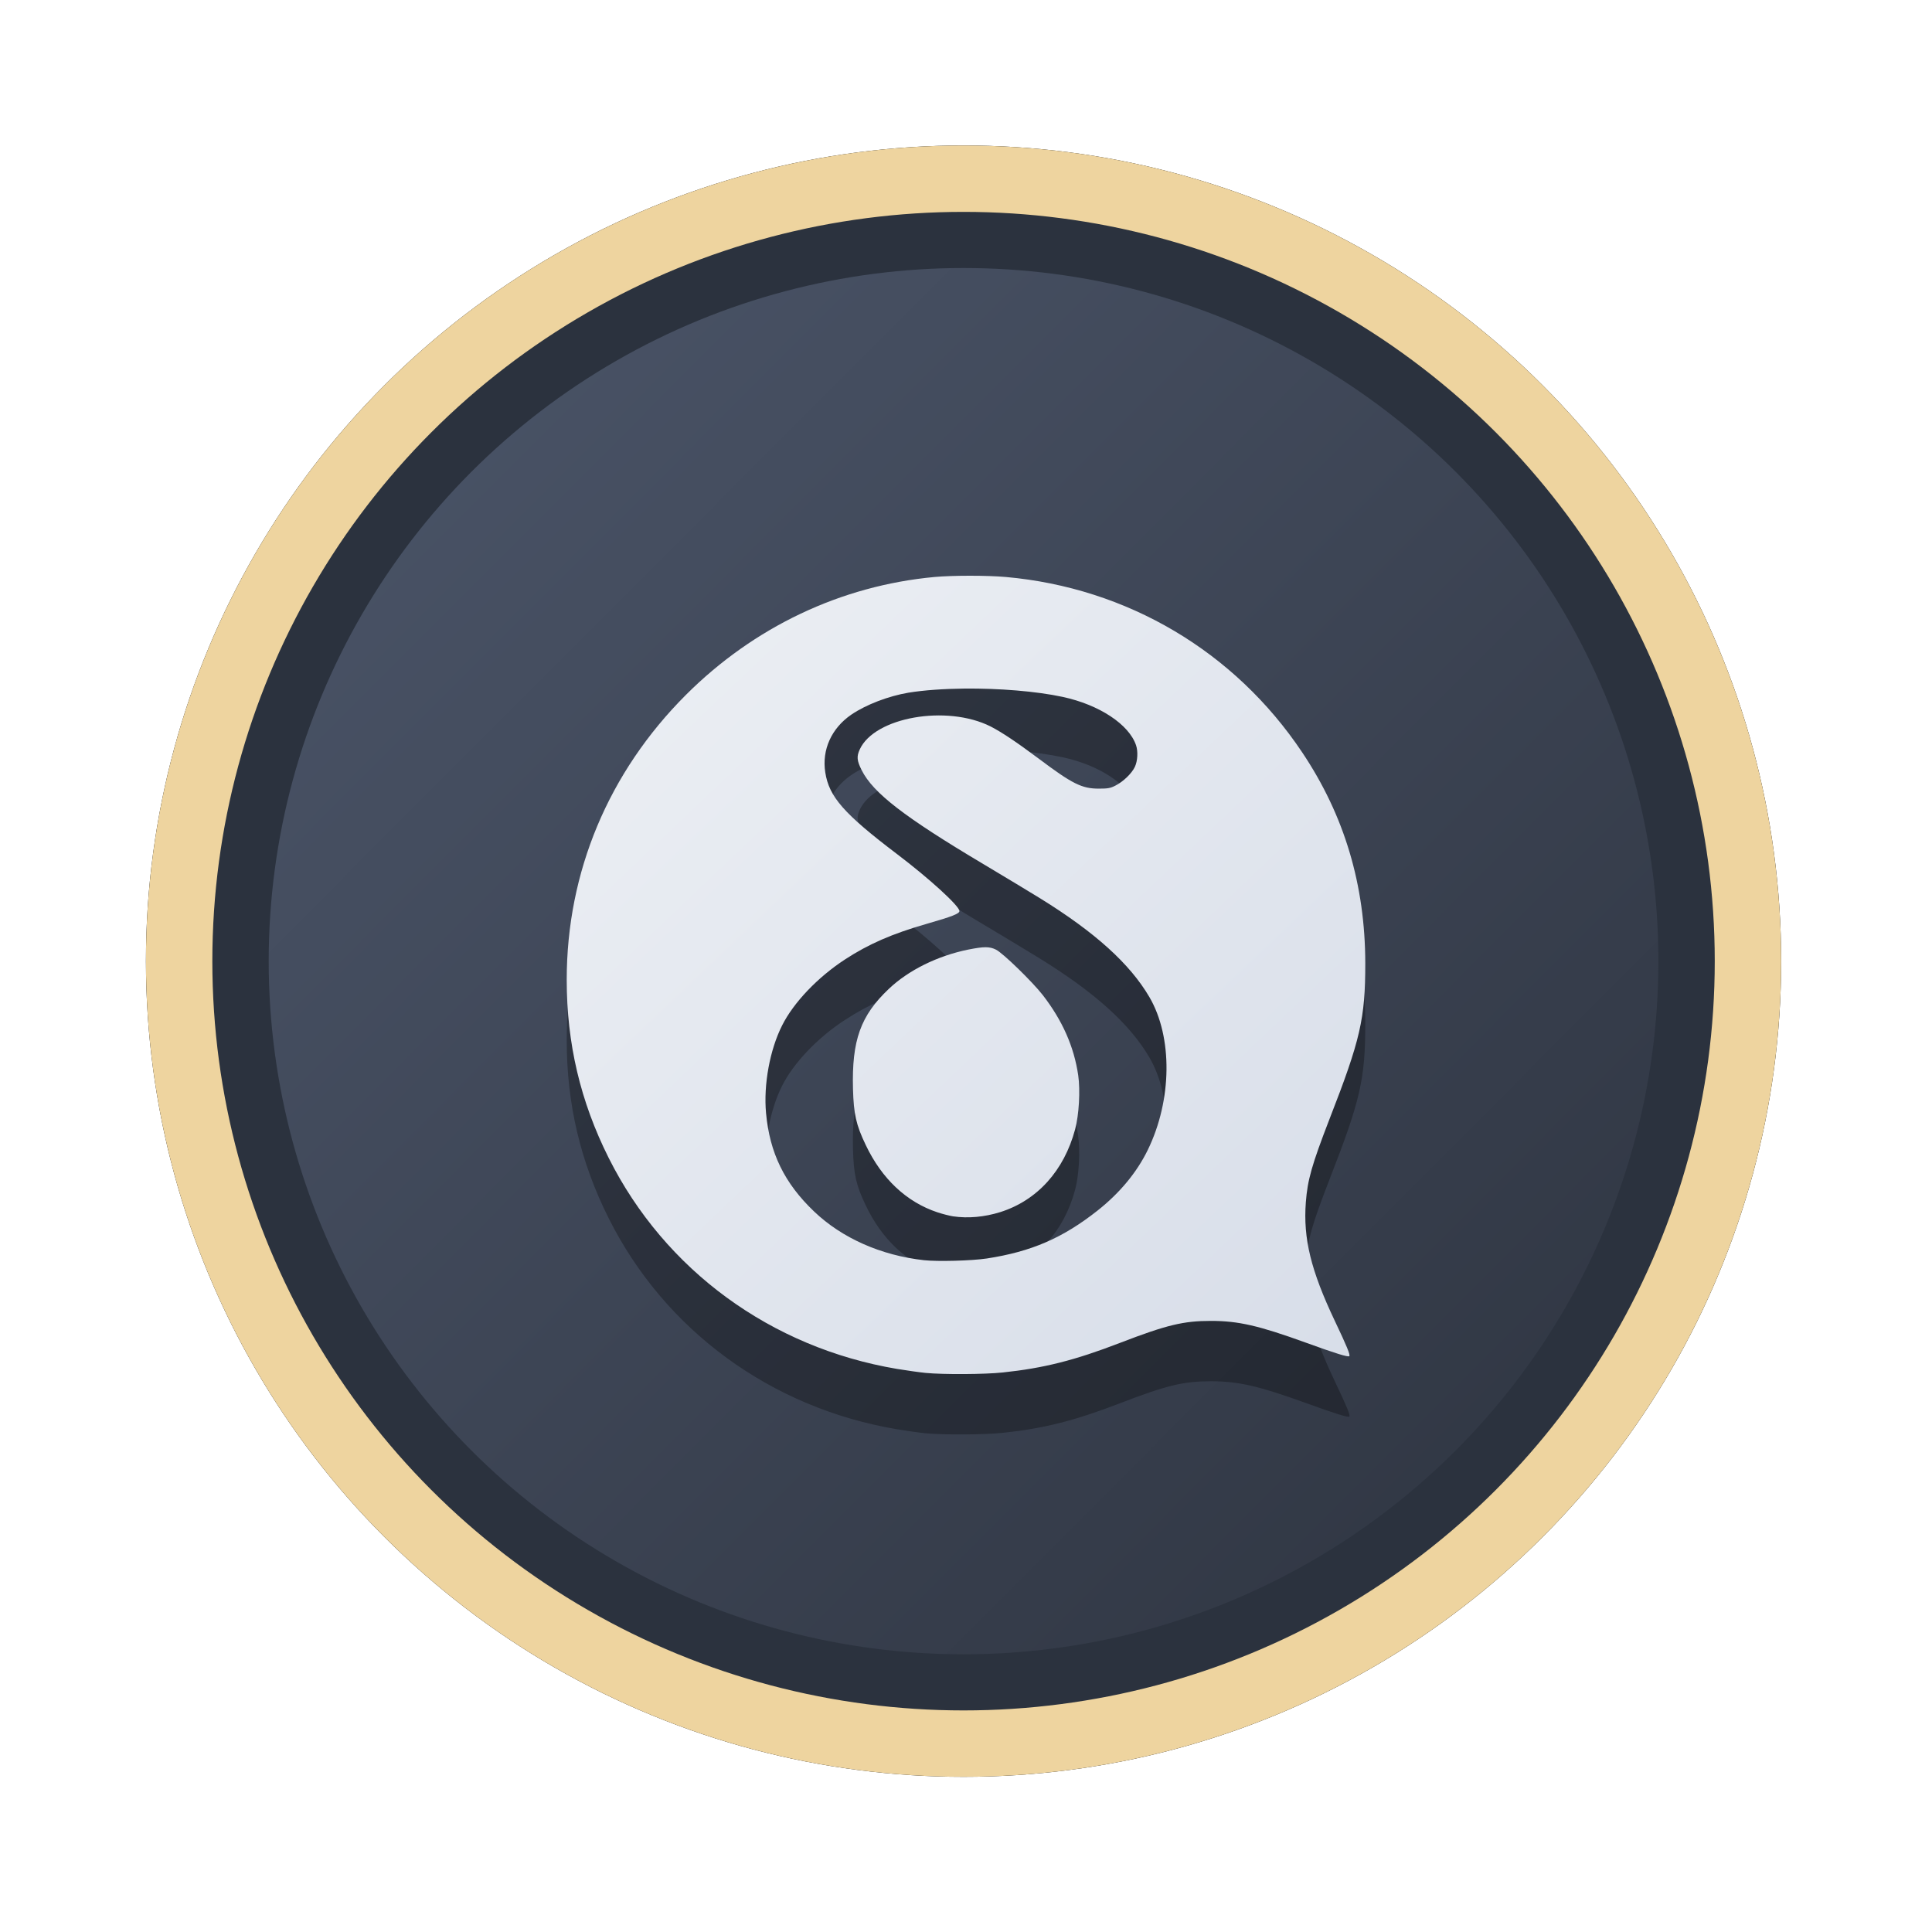 <?xml version="1.0" encoding="UTF-8" standalone="no"?>
<svg
   width="64"
   height="64"
   version="1.1"
   viewBox="0 0 16.933 16.933"
   id="svg7"
   sodipodi:docname="Misc.svg"
   inkscape:version="1.4 (e7c3feb100, 2024-10-09)"
   xmlns:inkscape="http://www.inkscape.org/namespaces/inkscape"
   xmlns:sodipodi="http://sodipodi.sourceforge.net/DTD/sodipodi-0.dtd"
   xmlns:xlink="http://www.w3.org/1999/xlink"
   xmlns="http://www.w3.org/2000/svg"
   xmlns:svg="http://www.w3.org/2000/svg"
   xmlns:rdf="http://www.w3.org/1999/02/22-rdf-syntax-ns#"
   xmlns:cc="http://creativecommons.org/ns#"
   xmlns:dc="http://purl.org/dc/elements/1.1/">
  <sodipodi:namedview
     id="namedview7"
     pagecolor="#9c4444"
     bordercolor="#000000"
     borderopacity="0.25"
     inkscape:showpageshadow="2"
     inkscape:pageopacity="0.0"
     inkscape:pagecheckerboard="0"
     inkscape:deskcolor="#d1d1d1"
     inkscape:zoom="4.3531261"
     inkscape:cx="36.755195"
     inkscape:cy="25.958357"
     inkscape:window-width="1280"
     inkscape:window-height="669"
     inkscape:window-x="17"
     inkscape:window-y="196"
     inkscape:window-maximized="0"
     inkscape:current-layer="svg7"
     showgrid="false" />
  <defs
     id="defs2">
    <linearGradient
       id="linearGradient1"
       inkscape:collect="always">
      <stop
         style="stop-color:#d8dee9;stop-opacity:1;"
         offset="0"
         id="stop1" />
      <stop
         style="stop-color:#eceff4;stop-opacity:1;"
         offset="1"
         id="stop2" />
    </linearGradient>
    <linearGradient
       inkscape:collect="always"
       id="linearGradient1134">
      <stop
         style="stop-color:#2e3440;stop-opacity:1;"
         offset="0"
         id="stop1130" />
      <stop
         style="stop-color:#4c566a;stop-opacity:1;"
         offset="1"
         id="stop1132" />
    </linearGradient>
    <filter
       style="color-interpolation-filters:sRGB;"
       inkscape:label="Blur"
       id="filter3"
       x="-0.108"
       y="-0.109"
       width="1.217"
       height="1.217">
      <feGaussianBlur
         stdDeviation="0.5 0.5"
         result="blur"
         id="feGaussianBlur3" />
    </filter>
    <linearGradient
       inkscape:collect="always"
       xlink:href="#linearGradient1134"
       id="linearGradient4"
       x1="14.388"
       y1="14.44"
       x2="2.287"
       y2="2.364"
       gradientUnits="userSpaceOnUse" />
    <linearGradient
       inkscape:collect="always"
       xlink:href="#linearGradient1"
       id="linearGradient59"
       x1="11.973"
       y1="11.77"
       x2="4.913"
       y2="4.342"
       gradientUnits="userSpaceOnUse"
       gradientTransform="matrix(0.9,0,0,0.9,0.847,1.331)" />
  </defs>
  <ellipse
     style="opacity:1;fill:none;stroke:#000000;stroke-width:0.582;stroke-dasharray:none;stroke-opacity:1;filter:url(#filter3)"
     id="path1-5"
     cx="8.445"
     cy="8.424"
     rx="6.875"
     ry="6.858" />
  <ellipse
     style="opacity:1;fill:#2b323e;stroke-width:0.582;stroke-opacity:1;stroke:#eed49f;stroke-dasharray:none;fill-opacity:1"
     id="path1"
     cx="8.445"
     cy="8.424"
     rx="6.875"
     ry="6.858" />
  <ellipse
     style="fill:url(#linearGradient4);stroke:none;stroke-width:0.516;stroke-dasharray:none;stroke-opacity:1"
     id="path1-2"
     cx="8.445"
     cy="8.424"
     rx="6.09"
     ry="6.075" />
  <path
     id="path5-7-7"
     style="fill:#000000;fill-opacity:1;stroke-width:0.021;opacity:0.3"
     d="M 8.502,5.575 C 8.384,5.575 8.267,5.579 8.191,5.586 7.37,5.662 6.608,6.024 6.012,6.62 5.333,7.298 4.967,8.172 4.967,9.116 c 0,0.559 0.12,1.067 0.368,1.562 0.493,0.983 1.422,1.663 2.528,1.849 0.086,0.014 0.198,0.03 0.25,0.035 0.157,0.015 0.518,0.013 0.676,-0.004 0.359,-0.038 0.63,-0.106 1.029,-0.26 0.408,-0.157 0.555,-0.192 0.795,-0.192 0.241,4.7e-5 0.419,0.041 0.833,0.191 0.264,0.096 0.37,0.128 0.38,0.118 0.01,-0.01 -0.02,-0.084 -0.127,-0.309 -0.21,-0.443 -0.278,-0.721 -0.254,-1.04 0.015,-0.196 0.052,-0.327 0.207,-0.728 C 11.924,9.642 11.966,9.456 11.966,8.972 11.965,8.286 11.784,7.678 11.413,7.123 10.821,6.238 9.88,5.681 8.815,5.586 8.737,5.579 8.619,5.575 8.502,5.575 Z m -0.051,0.989 c 0.302,-0.003 0.631,0.023 0.863,0.073 0.321,0.069 0.581,0.241 0.643,0.424 0.018,0.054 0.014,0.136 -0.01,0.188 -0.026,0.057 -0.102,0.131 -0.172,0.166 -0.043,0.022 -0.065,0.026 -0.145,0.026 C 9.482,7.441 9.399,7.4 9.101,7.176 8.907,7.031 8.779,6.946 8.682,6.897 8.298,6.703 7.664,6.814 7.535,7.098 c -0.028,0.061 -0.025,0.098 0.017,0.181 0.1,0.2 0.374,0.411 1.068,0.824 0.184,0.11 0.407,0.244 0.494,0.298 0.484,0.299 0.789,0.575 0.96,0.867 0.205,0.351 0.199,0.902 -0.014,1.339 -0.096,0.197 -0.245,0.377 -0.438,0.53 C 9.315,11.381 9.039,11.5 8.649,11.56 8.516,11.58 8.218,11.588 8.098,11.575 7.721,11.532 7.379,11.38 7.135,11.147 6.875,10.899 6.746,10.635 6.714,10.285 6.691,10.036 6.747,9.73 6.855,9.516 6.956,9.315 7.167,9.094 7.406,8.939 7.613,8.804 7.819,8.713 8.122,8.626 8.342,8.563 8.409,8.537 8.409,8.515 c 0,-0.044 -0.265,-0.286 -0.545,-0.498 C 7.396,7.661 7.266,7.513 7.233,7.298 7.202,7.1 7.288,6.911 7.462,6.792 7.592,6.704 7.786,6.63 7.962,6.601 8.098,6.578 8.27,6.566 8.451,6.565 Z m 0.187,2.267 c -0.036,-9.28e-5 -0.082,0.007 -0.149,0.02 C 8.217,8.906 7.963,9.032 7.79,9.196 7.542,9.431 7.465,9.647 7.476,10.072 c 0.006,0.221 0.027,0.316 0.112,0.493 0.141,0.296 0.357,0.499 0.627,0.589 0.045,0.015 0.108,0.031 0.14,0.036 v -2.4e-4 c 0.13,0.019 0.273,0.006 0.411,-0.037 0.324,-0.102 0.56,-0.363 0.657,-0.726 0.034,-0.126 0.046,-0.34 0.026,-0.473 C 9.413,9.702 9.312,9.474 9.14,9.251 9.048,9.133 8.789,8.881 8.729,8.852 8.701,8.838 8.674,8.831 8.638,8.831 Z" />
  <path
     id="path5-7"
     style="fill:url(#linearGradient59);fill-opacity:1;stroke-width:0.021"
     d="M 8.502,5.046 C 8.384,5.046 8.267,5.05 8.191,5.057 7.37,5.133 6.608,5.495 6.012,6.09 5.333,6.769 4.967,7.643 4.967,8.587 c 0,0.559 0.12,1.067 0.368,1.562 0.493,0.983 1.422,1.663 2.528,1.849 0.086,0.014 0.198,0.03 0.25,0.035 0.157,0.015 0.518,0.013 0.676,-0.004 0.359,-0.038 0.63,-0.106 1.029,-0.26 0.408,-0.157 0.555,-0.192 0.795,-0.192 0.241,4.7e-5 0.419,0.041 0.833,0.191 0.264,0.096 0.37,0.128 0.38,0.118 0.01,-0.01 -0.02,-0.084 -0.127,-0.309 -0.21,-0.443 -0.278,-0.721 -0.254,-1.04 0.015,-0.196 0.052,-0.327 0.207,-0.728 C 11.924,9.112 11.966,8.927 11.966,8.443 11.965,7.757 11.784,7.148 11.413,6.594 10.821,5.709 9.88,5.152 8.815,5.057 8.737,5.05 8.619,5.046 8.502,5.046 Z m -0.051,0.989 c 0.302,-0.003 0.631,0.023 0.863,0.073 0.321,0.069 0.581,0.241 0.643,0.424 0.018,0.054 0.014,0.136 -0.01,0.188 -0.026,0.057 -0.102,0.131 -0.172,0.166 -0.043,0.022 -0.065,0.026 -0.145,0.026 C 9.482,6.912 9.399,6.871 9.101,6.647 8.907,6.502 8.779,6.417 8.682,6.367 8.298,6.174 7.664,6.285 7.535,6.569 c -0.028,0.061 -0.025,0.098 0.017,0.181 0.1,0.2 0.374,0.411 1.068,0.824 0.184,0.11 0.407,0.244 0.494,0.298 0.484,0.299 0.789,0.575 0.96,0.867 0.205,0.351 0.199,0.902 -0.014,1.339 -0.096,0.197 -0.245,0.377 -0.438,0.53 -0.307,0.243 -0.583,0.362 -0.973,0.422 -0.133,0.02 -0.43,0.028 -0.551,0.015 C 7.721,11.003 7.379,10.851 7.135,10.618 6.875,10.37 6.746,10.105 6.714,9.756 6.691,9.507 6.747,9.201 6.855,8.987 6.956,8.786 7.167,8.565 7.406,8.409 7.613,8.274 7.819,8.184 8.122,8.097 c 0.22,-0.063 0.287,-0.089 0.287,-0.112 0,-0.044 -0.265,-0.286 -0.545,-0.498 C 7.396,7.132 7.266,6.984 7.233,6.769 7.202,6.571 7.288,6.382 7.462,6.263 7.592,6.175 7.786,6.101 7.962,6.071 8.098,6.049 8.27,6.037 8.451,6.035 Z m 0.187,2.267 c -0.036,-9.28e-5 -0.082,0.007 -0.149,0.02 C 8.217,8.377 7.963,8.503 7.79,8.667 7.542,8.902 7.465,9.118 7.476,9.543 c 0.006,0.221 0.027,0.316 0.112,0.493 0.141,0.296 0.357,0.499 0.627,0.589 0.045,0.015 0.108,0.031 0.14,0.036 v -2.4e-4 c 0.13,0.019 0.273,0.006 0.411,-0.037 0.324,-0.102 0.56,-0.363 0.657,-0.726 C 9.457,9.771 9.469,9.557 9.45,9.424 9.413,9.173 9.312,8.945 9.14,8.722 9.048,8.604 8.789,8.352 8.729,8.323 8.701,8.309 8.674,8.302 8.638,8.302 Z" />
</svg>
